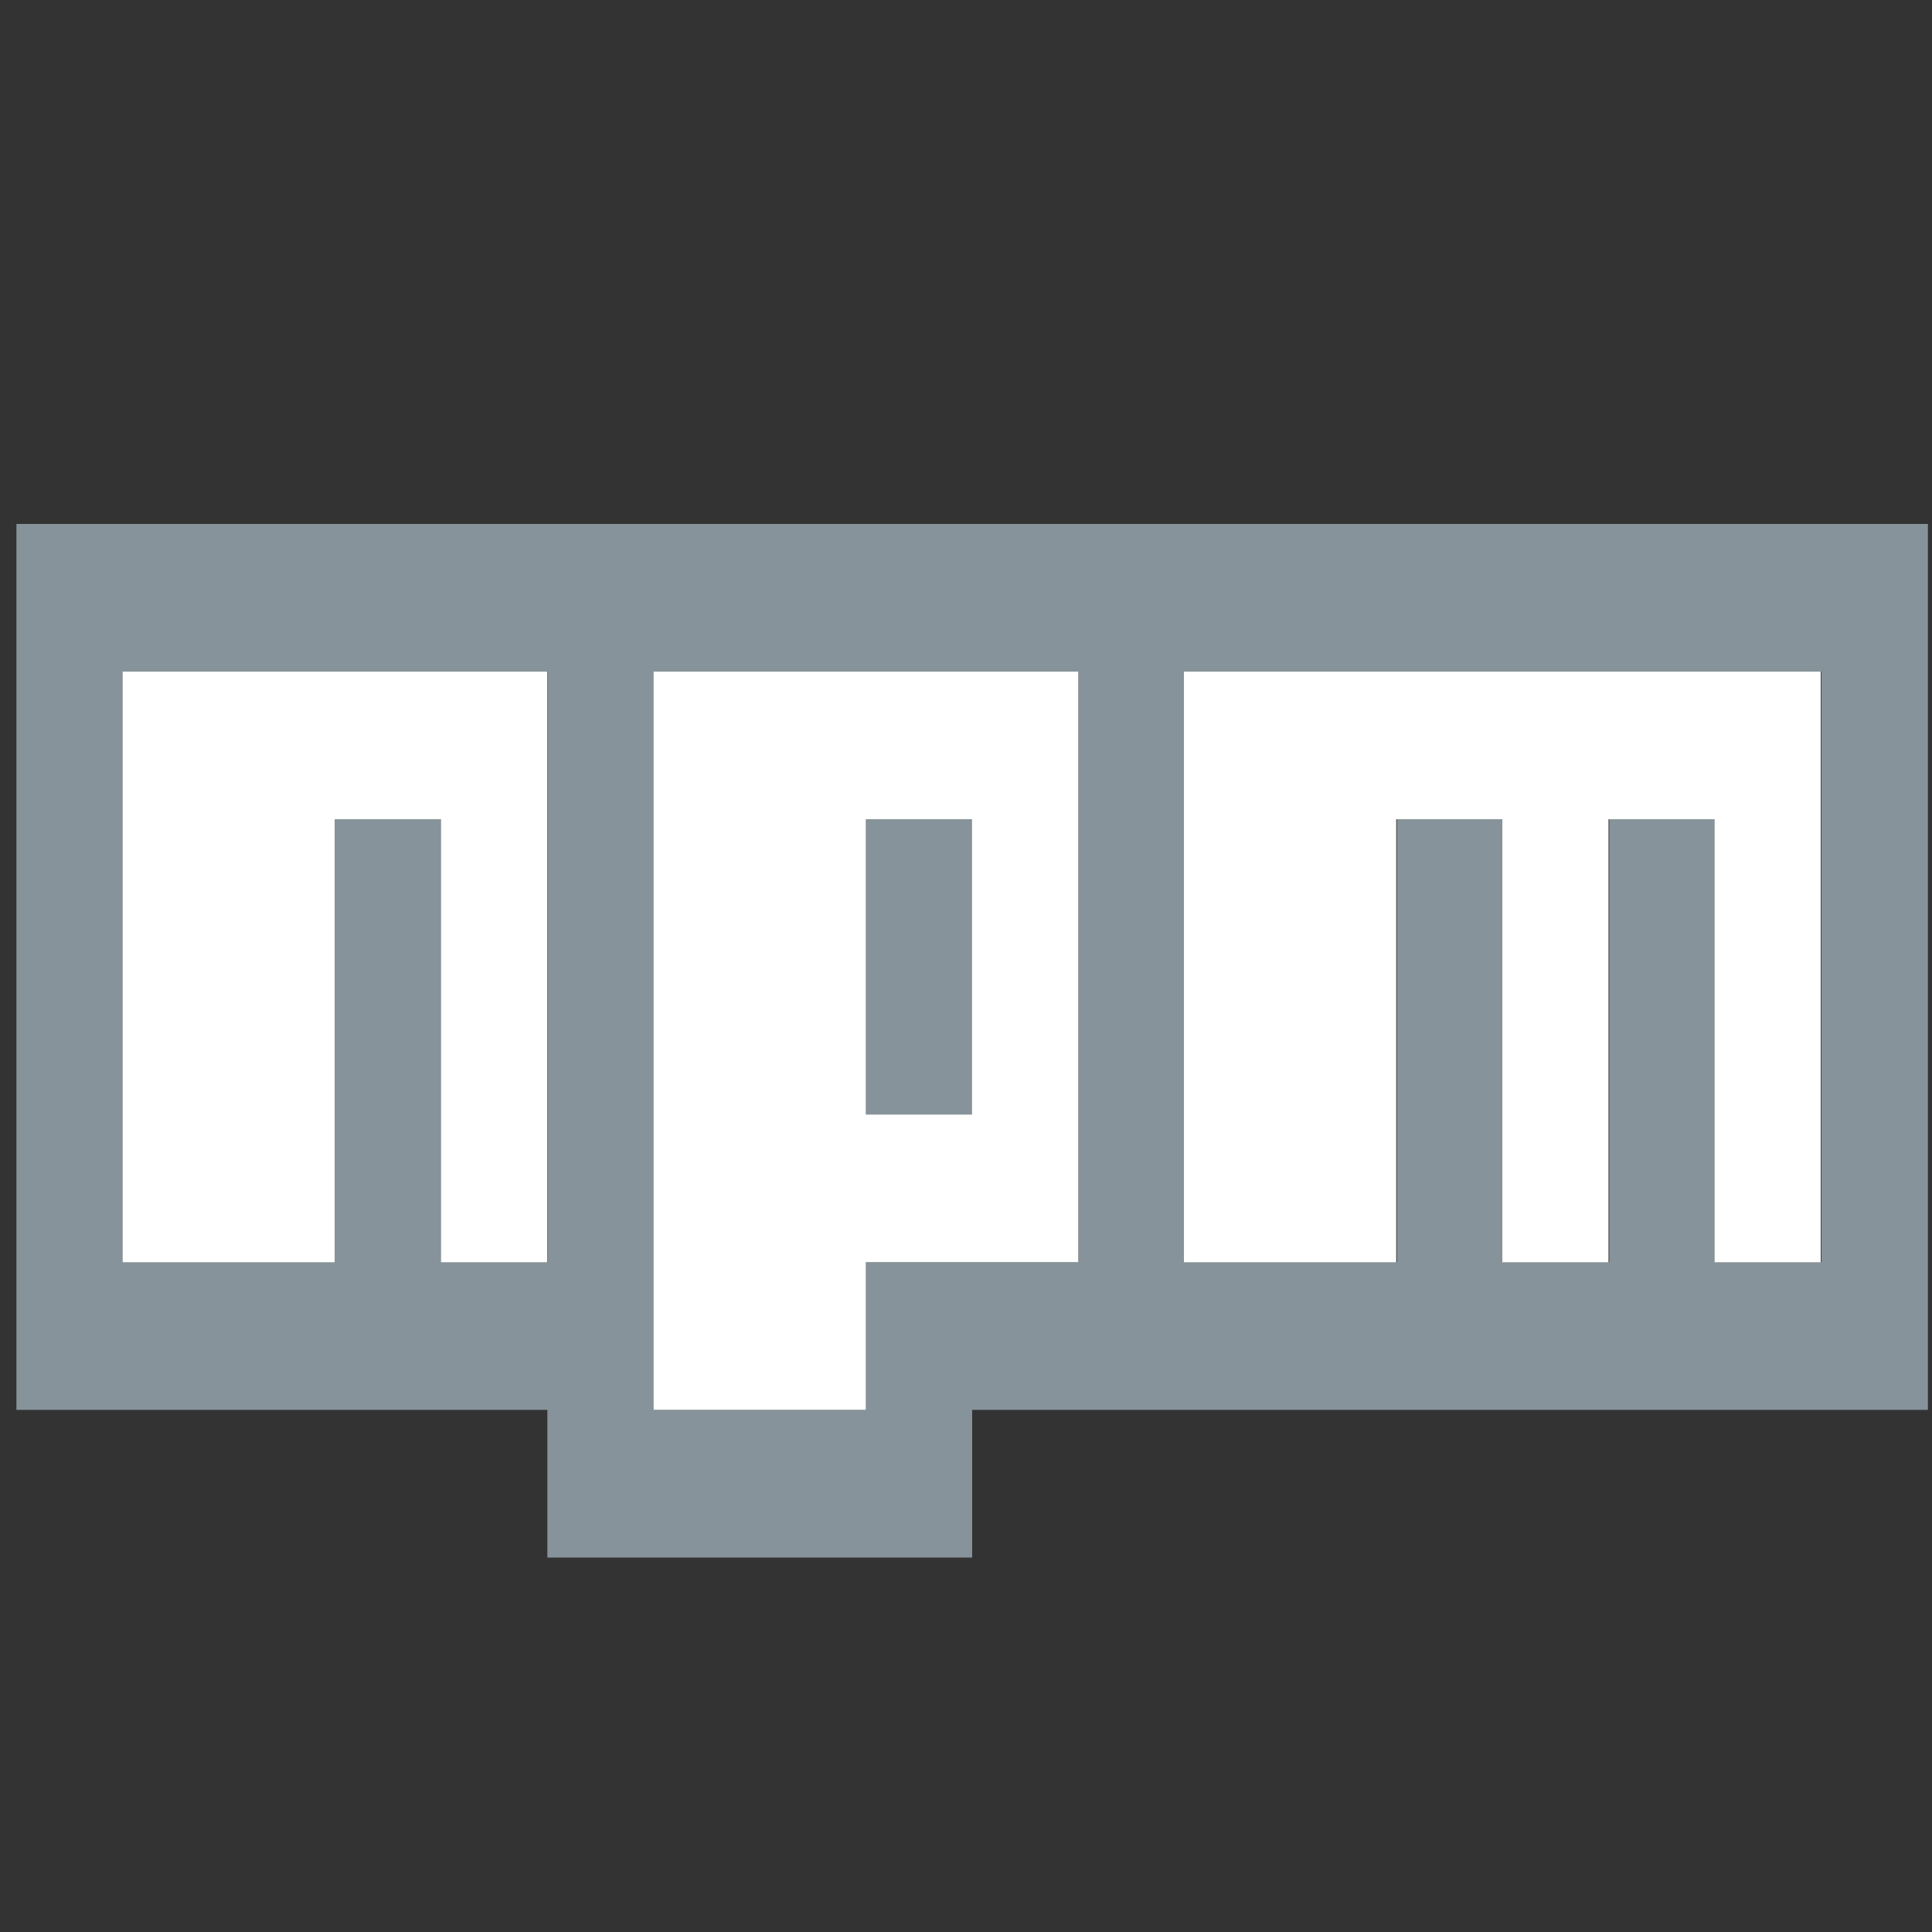 <?xml version="1.0" encoding="UTF-8" standalone="no"?>
<svg
    xmlns:dc="http://purl.org/dc/elements/1.1/"
    xmlns:cc="http://creativecommons.org/ns#"
    xmlns:rdf="http://www.w3.org/1999/02/22-rdf-syntax-ns#"
    xmlns:svg="http://www.w3.org/2000/svg"
    xmlns="http://www.w3.org/2000/svg"
    xmlns:sodipodi="http://sodipodi.sourceforge.net/DTD/sodipodi-0.dtd"
    xmlns:inkscape="http://www.inkscape.org/namespaces/inkscape"
    version="1.1"
    x="0px"
    y="0px"
    width="16"
    height="16"
    viewBox="0 0 16 16"
    id="svg10"
    sodipodi:docname="npm_dark.svg"
    inkscape:version="0.92.4 (5da689c313, 2019-01-14)">
    <rect x="0" y="0" width="16" height="16" fill="#333333" stroke="none"/>
    <defs
        id="defs14" />
    <sodipodi:namedview
        pagecolor="#ffffff"
        bordercolor="#666666"
        borderopacity="1"
        objecttolerance="10"
        gridtolerance="10"
        guidetolerance="10"
        inkscape:pageopacity="0"
        inkscape:pageshadow="2"
        inkscape:window-width="1920"
        inkscape:window-height="1001"
        id="namedview12"
        showgrid="false"
        inkscape:zoom="14.75"
        inkscape:cx="-3.3220339"
        inkscape:cy="8"
        inkscape:window-x="-9"
        inkscape:window-y="-9"
        inkscape:window-maximized="1"
        inkscape:current-layer="svg10" />
    <path
        d="M 0.136,4.339 H 15.966 v 7.337 H 8.051 v 1.223 H 4.533 v -1.223 H 0.136 Z M 1.015,10.453 H 2.774 V 6.785 H 3.653 V 10.453 H 4.533 V 5.562 H 1.015 Z M 5.412,5.562 V 11.676 H 7.171 V 10.453 H 8.93 V 5.562 Z M 7.171,6.785 H 8.051 V 9.23 H 7.171 Z M 9.81,5.562 v 4.891 h 1.759 V 6.785 h 0.879 v 3.668 h 0.879 V 6.785 h 0.879 v 3.668 h 0.879 V 5.562 Z"
        id="path2"
        inkscape:connector-curvature="0"
        style="fill:#87939a;stroke-width:1.037" />
    <polygon
        points="5,5 5,1 1,1 1,5 3,5 3,2 4,2 4,5 "
        id="polygon4"
        transform="matrix(0.879,0,0,1.223,0.136,4.339)"
        style="fill:#ffffff" />
    <path
        d="M 5.412,5.562 V 11.676 H 7.171 V 10.453 H 8.93 V 5.562 Z m 2.638,3.668 H 7.171 V 6.785 h 0.879 z"
        id="path6"
        inkscape:connector-curvature="0"
        style="fill:#ffffff;stroke-width:1.037" />
    <polygon
        points="14,5 15,5 15,2 16,2 16,5 17,5 17,1 11,1 11,5 13,5 13,2 14,2 "
        id="polygon8"
        transform="matrix(0.879,0,0,1.223,0.136,4.339)"
        style="fill:#ffffff" />
</svg>
